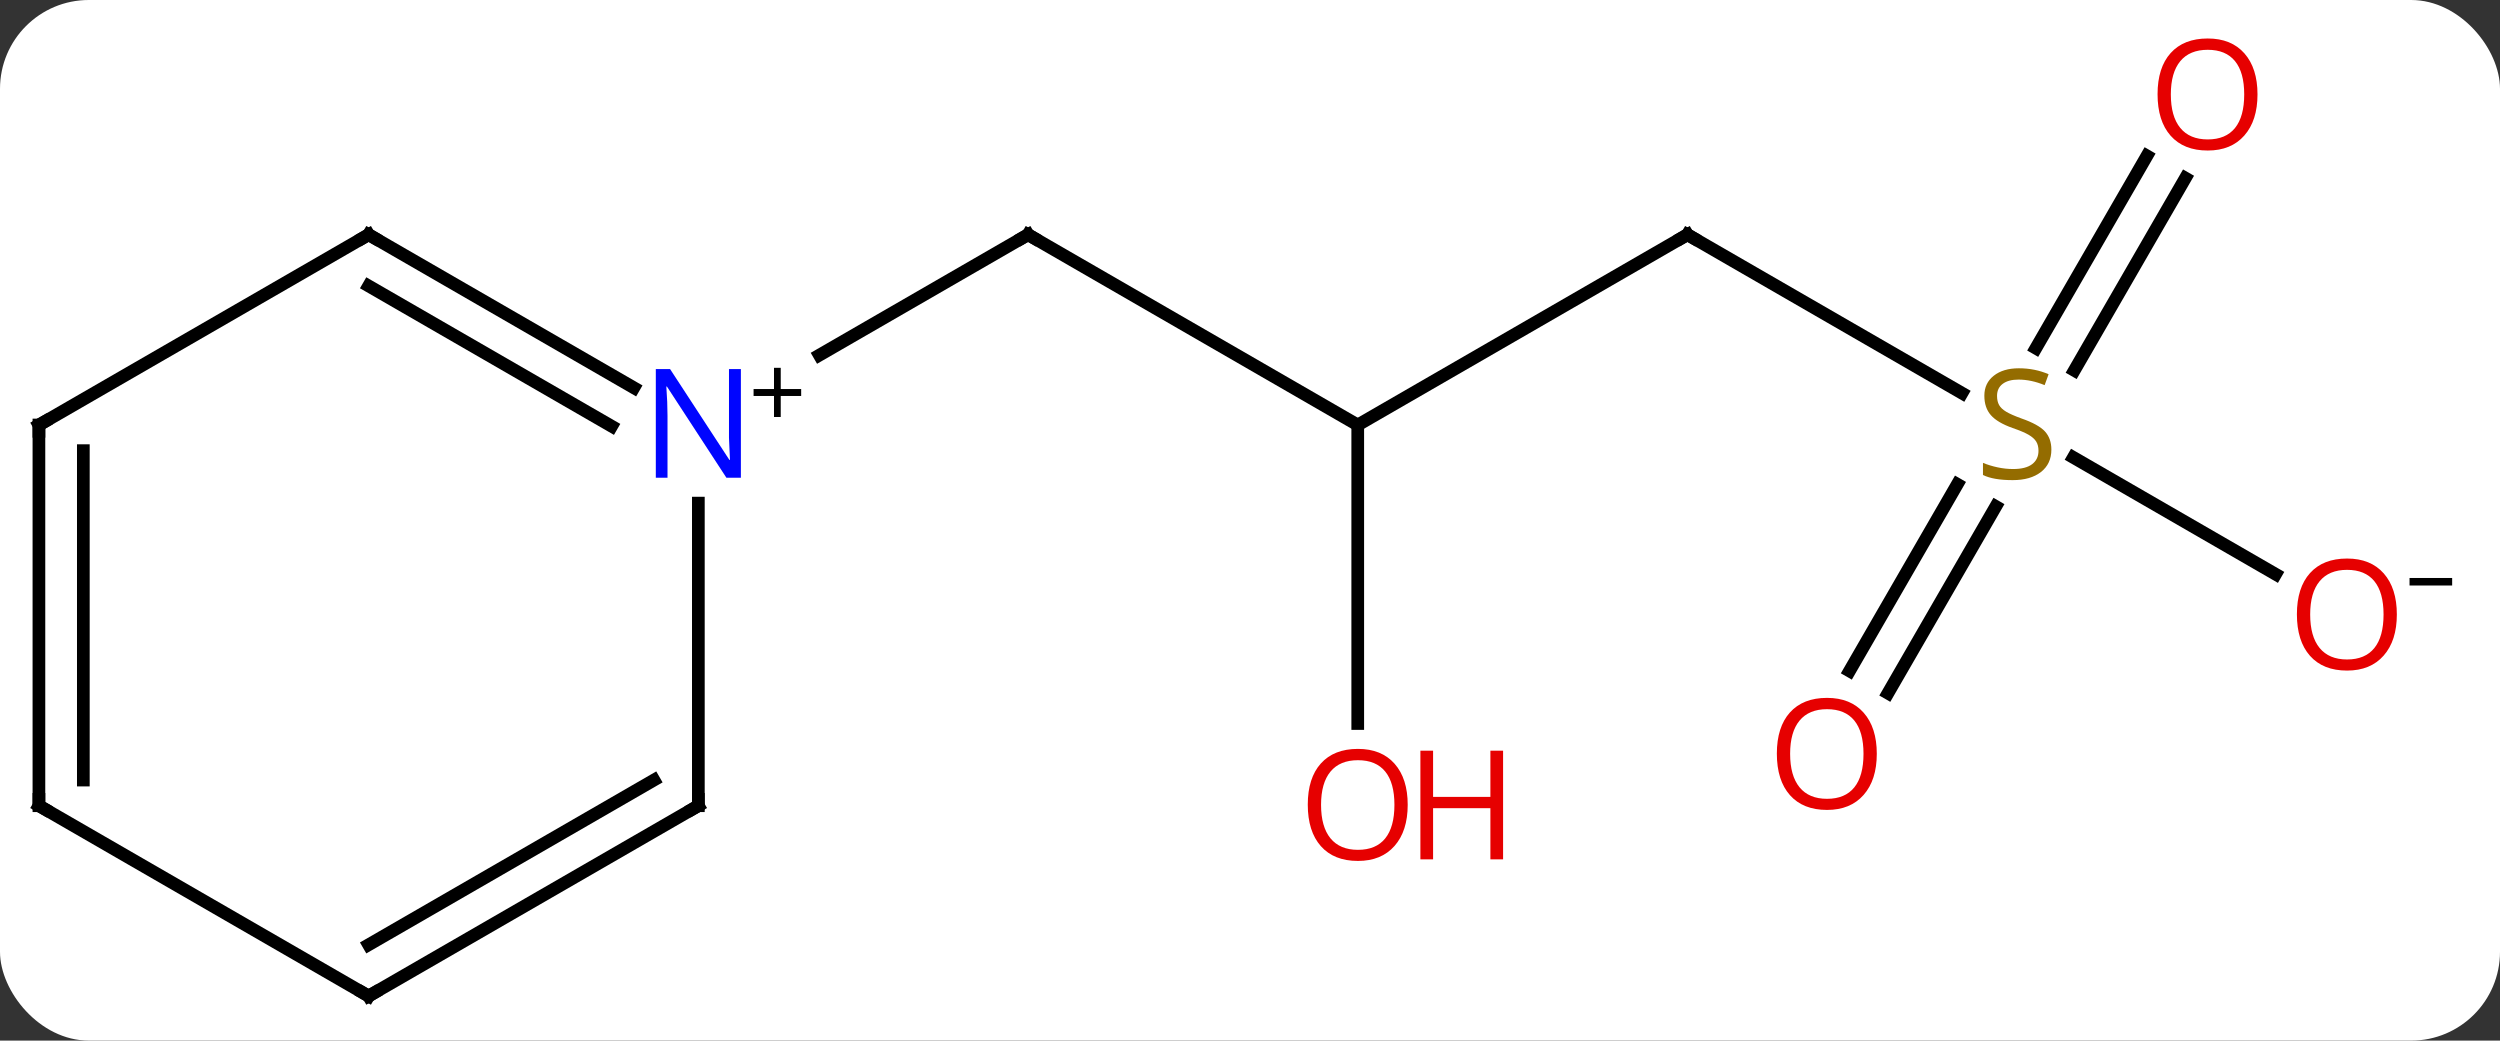 <svg width="197" viewBox="0 0 197 82" style="fill-opacity:1; color-rendering:auto; color-interpolation:auto; text-rendering:auto; stroke:black; stroke-linecap:square; stroke-miterlimit:10; shape-rendering:auto; stroke-opacity:1; fill:black; stroke-dasharray:none; font-weight:normal; stroke-width:1; font-family:'Open Sans'; font-style:normal; stroke-linejoin:miter; font-size:12; stroke-dashoffset:0; image-rendering:auto;" height="82" class="cas-substance-image" xmlns:xlink="http://www.w3.org/1999/xlink" xmlns="http://www.w3.org/2000/svg"><rect x="0" y="0" width="197" height="82" fill="#333333" stroke="none"/><svg class="cas-substance-single-component"><rect y="0" x="0" width="197" stroke="none" ry="7" rx="7" height="82" fill="white" class="cas-substance-group"/><svg y="0" x="0" width="197" viewBox="0 0 197 82" style="fill:black;" height="82" class="cas-substance-single-component-image"><svg><g><g transform="translate(94,43)" style="text-rendering:geometricPrecision; color-rendering:optimizeQuality; color-interpolation:linearRGB; stroke-linecap:butt; image-rendering:optimizeQuality;"><line y2="-9.51" y1="-24.51" x2="12.99" x1="-12.99" style="fill:none;"/><line y2="-15.016" y1="-24.51" x2="-29.433" x1="-12.99" style="fill:none;"/><line y2="-24.51" y1="-9.51" x2="38.97" x1="12.99" style="fill:none;"/><line y2="14.013" y1="-9.51" x2="12.99" x1="12.99" style="fill:none;"/><line y2="-12.021" y1="-24.51" x2="60.604" x1="38.97" style="fill:none;"/><line y2="-28.967" y1="-13.812" x2="78.208" x1="69.457" style="fill:none;"/><line y2="-30.717" y1="-15.562" x2="75.177" x1="66.426" style="fill:none;"/><line y2="9.873" y1="-4.841" x2="51.741" x1="60.237" style="fill:none;"/><line y2="11.623" y1="-3.091" x2="54.772" x1="63.268" style="fill:none;"/><line y2="2.249" y1="-6.954" x2="85.319" x1="69.38" style="fill:none;"/><line y2="20.49" y1="-3.354" x2="-38.97" x1="-38.97" style="fill:none;"/><line y2="-24.51" y1="-12.445" x2="-64.953" x1="-44.054" style="fill:none;"/><line y2="-20.468" y1="-9.414" x2="-64.953" x1="-45.803" style="fill:none;"/><line y2="35.49" y1="20.49" x2="-64.953" x1="-38.97" style="fill:none;"/><line y2="31.448" y1="18.469" x2="-64.953" x1="-42.47" style="fill:none;"/><line y2="-9.51" y1="-24.51" x2="-90.933" x1="-64.953" style="fill:none;"/><line y2="20.49" y1="35.49" x2="-90.933" x1="-64.953" style="fill:none;"/><line y2="20.49" y1="-9.51" x2="-90.933" x1="-90.933" style="fill:none;"/><line y2="18.469" y1="-7.489" x2="-87.433" x1="-87.433" style="fill:none;"/><path style="fill:none; stroke-miterlimit:5;" d="M-12.557 -24.26 L-12.99 -24.51 L-13.423 -24.26"/><path style="fill:none; stroke-miterlimit:5;" d="M38.537 -24.26 L38.97 -24.51 L39.403 -24.26"/></g><g transform="translate(94,43)" style="stroke-linecap:butt; fill:rgb(230,0,0); text-rendering:geometricPrecision; color-rendering:optimizeQuality; image-rendering:optimizeQuality; font-family:'Open Sans'; stroke:rgb(230,0,0); color-interpolation:linearRGB; stroke-miterlimit:5;"><path style="stroke:none;" d="M16.927 20.42 Q16.927 22.482 15.888 23.662 Q14.849 24.842 13.006 24.842 Q11.115 24.842 10.084 23.677 Q9.053 22.513 9.053 20.404 Q9.053 18.31 10.084 17.162 Q11.115 16.013 13.006 16.013 Q14.865 16.013 15.896 17.185 Q16.927 18.357 16.927 20.42 ZM10.099 20.42 Q10.099 22.154 10.842 23.06 Q11.584 23.967 13.006 23.967 Q14.428 23.967 15.154 23.068 Q15.881 22.17 15.881 20.42 Q15.881 18.685 15.154 17.795 Q14.428 16.904 13.006 16.904 Q11.584 16.904 10.842 17.802 Q10.099 18.701 10.099 20.42 Z"/><path style="stroke:none;" d="M24.443 24.717 L23.443 24.717 L23.443 20.685 L18.927 20.685 L18.927 24.717 L17.927 24.717 L17.927 16.154 L18.927 16.154 L18.927 19.795 L23.443 19.795 L23.443 16.154 L24.443 16.154 L24.443 24.717 Z"/><path style="fill:rgb(148,108,0); stroke:none;" d="M67.648 -7.572 Q67.648 -6.447 66.828 -5.807 Q66.008 -5.166 64.601 -5.166 Q63.07 -5.166 62.258 -5.572 L62.258 -6.526 Q62.789 -6.307 63.406 -6.174 Q64.023 -6.041 64.633 -6.041 Q65.633 -6.041 66.133 -6.424 Q66.633 -6.807 66.633 -7.479 Q66.633 -7.916 66.453 -8.205 Q66.273 -8.494 65.859 -8.737 Q65.445 -8.979 64.586 -9.276 Q63.398 -9.697 62.883 -10.283 Q62.367 -10.869 62.367 -11.822 Q62.367 -12.807 63.109 -13.393 Q63.851 -13.979 65.086 -13.979 Q66.351 -13.979 67.43 -13.51 L67.117 -12.651 Q66.055 -13.088 65.055 -13.088 Q64.258 -13.088 63.812 -12.752 Q63.367 -12.416 63.367 -11.807 Q63.367 -11.369 63.531 -11.08 Q63.695 -10.791 64.086 -10.557 Q64.476 -10.322 65.289 -10.026 Q66.633 -9.557 67.141 -9.002 Q67.648 -8.447 67.648 -7.572 Z"/><path style="stroke:none;" d="M83.891 -35.56 Q83.891 -33.498 82.851 -32.318 Q81.812 -31.138 79.969 -31.138 Q78.078 -31.138 77.047 -32.303 Q76.016 -33.467 76.016 -35.576 Q76.016 -37.67 77.047 -38.818 Q78.078 -39.967 79.969 -39.967 Q81.828 -39.967 82.859 -38.795 Q83.891 -37.623 83.891 -35.56 ZM77.062 -35.56 Q77.062 -33.826 77.805 -32.92 Q78.547 -32.013 79.969 -32.013 Q81.391 -32.013 82.117 -32.912 Q82.844 -33.81 82.844 -35.56 Q82.844 -37.295 82.117 -38.185 Q81.391 -39.076 79.969 -39.076 Q78.547 -39.076 77.805 -38.178 Q77.062 -37.279 77.062 -35.56 Z"/><path style="stroke:none;" d="M53.891 16.4 Q53.891 18.462 52.851 19.642 Q51.812 20.822 49.969 20.822 Q48.078 20.822 47.047 19.657 Q46.016 18.493 46.016 16.384 Q46.016 14.29 47.047 13.142 Q48.078 11.993 49.969 11.993 Q51.828 11.993 52.859 13.165 Q53.891 14.337 53.891 16.4 ZM47.062 16.4 Q47.062 18.134 47.805 19.04 Q48.547 19.947 49.969 19.947 Q51.391 19.947 52.117 19.048 Q52.844 18.15 52.844 16.4 Q52.844 14.665 52.117 13.775 Q51.391 12.884 49.969 12.884 Q48.547 12.884 47.805 13.783 Q47.062 14.681 47.062 16.4 Z"/><path style="stroke:none;" d="M94.871 5.42 Q94.871 7.482 93.831 8.662 Q92.792 9.842 90.949 9.842 Q89.058 9.842 88.027 8.678 Q86.996 7.513 86.996 5.404 Q86.996 3.31 88.027 2.162 Q89.058 1.013 90.949 1.013 Q92.808 1.013 93.839 2.185 Q94.871 3.357 94.871 5.42 ZM88.042 5.42 Q88.042 7.154 88.785 8.06 Q89.527 8.967 90.949 8.967 Q92.371 8.967 93.097 8.068 Q93.824 7.17 93.824 5.42 Q93.824 3.685 93.097 2.795 Q92.371 1.904 90.949 1.904 Q89.527 1.904 88.785 2.803 Q88.042 3.701 88.042 5.42 Z"/><path style="fill:black; stroke:none;" d="M95.871 3.138 L95.871 2.545 L99.23 2.545 L99.23 3.138 L95.871 3.138 Z"/><path style="fill:rgb(0,5,255); stroke:none;" d="M-35.618 -5.354 L-36.759 -5.354 L-41.447 -12.541 L-41.493 -12.541 Q-41.4 -11.276 -41.4 -10.229 L-41.4 -5.354 L-42.322 -5.354 L-42.322 -13.916 L-41.197 -13.916 L-36.525 -6.76 L-36.478 -6.76 Q-36.478 -6.916 -36.525 -7.776 Q-36.572 -8.635 -36.556 -9.01 L-36.556 -13.916 L-35.618 -13.916 L-35.618 -5.354 Z"/><path style="fill:black; stroke:none;" d="M-32.478 -12.344 L-30.868 -12.344 L-30.868 -11.797 L-32.478 -11.797 L-32.478 -10.141 L-33.009 -10.141 L-33.009 -11.797 L-34.618 -11.797 L-34.618 -12.344 L-33.009 -12.344 L-33.009 -14.016 L-32.478 -14.016 L-32.478 -12.344 Z"/><path style="fill:none; stroke:black;" d="M-38.97 19.99 L-38.97 20.49 L-39.403 20.74"/><path style="fill:none; stroke:black;" d="M-64.52 -24.26 L-64.953 -24.51 L-65.386 -24.26"/><path style="fill:none; stroke:black;" d="M-64.52 35.24 L-64.953 35.49 L-65.386 35.24"/><path style="fill:none; stroke:black;" d="M-90.5 -9.76 L-90.933 -9.51 L-90.933 -9.01"/><path style="fill:none; stroke:black;" d="M-90.5 20.74 L-90.933 20.49 L-90.933 19.99"/></g></g></svg></svg></svg></svg>